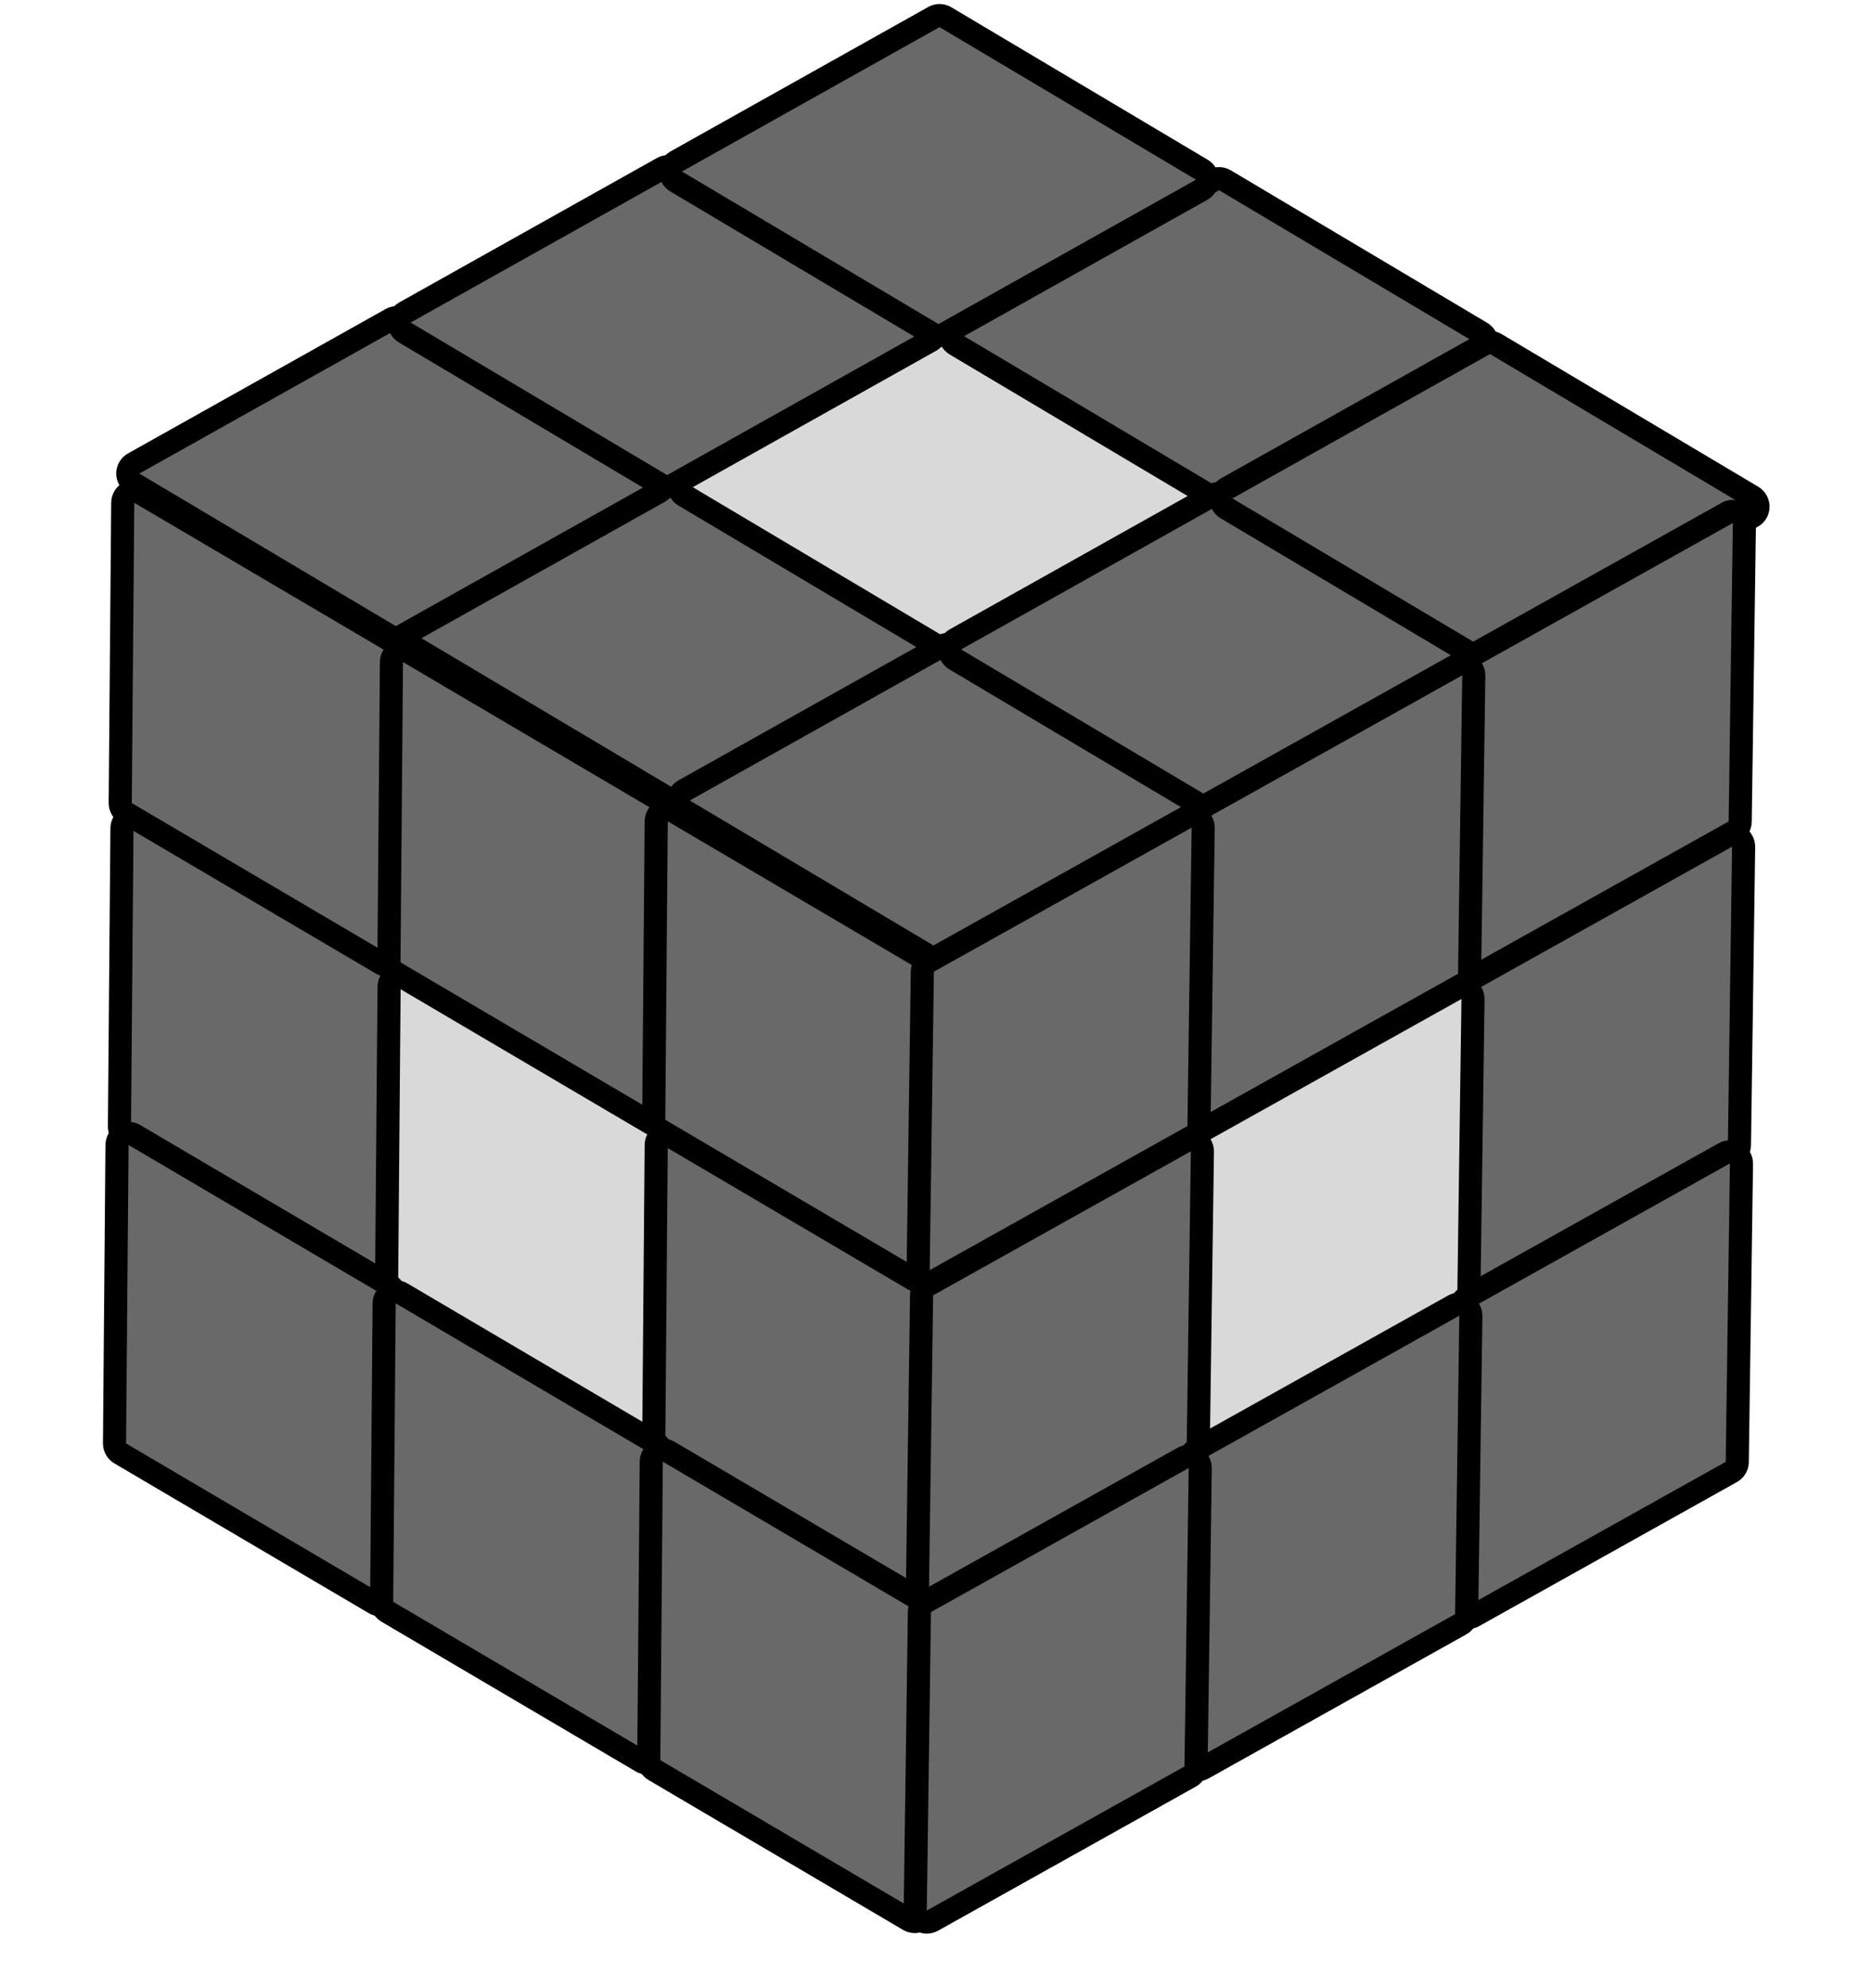 <svg width="81" height="86" viewBox="0 0 81 86" fill="none" xmlns="http://www.w3.org/2000/svg">
<g clip-path="url(#clip0_1_171)">
<path d="M6.027 35.395C5.874 35.304 5.685 35.304 5.53 35.393C5.375 35.482 5.279 35.648 5.277 35.828L5.169 48.731C5.168 48.911 5.261 49.077 5.414 49.167L16.428 55.65C16.581 55.74 16.771 55.74 16.926 55.651C17.08 55.562 17.177 55.396 17.178 55.217L17.286 42.313C17.288 42.133 17.194 41.967 17.041 41.877L6.027 35.395Z" fill="#696969" stroke="black" stroke-linejoin="round"/>
<path d="M17.586 42.244C17.433 42.154 17.243 42.153 17.088 42.242C16.933 42.332 16.837 42.497 16.836 42.677L16.727 55.581C16.726 55.76 16.819 55.926 16.973 56.017L27.986 62.499C28.14 62.589 28.329 62.59 28.484 62.5C28.639 62.411 28.735 62.245 28.736 62.066L28.845 49.162C28.846 48.983 28.753 48.817 28.599 48.726L17.586 42.244Z" fill="#D9D9D9" stroke="black" stroke-linejoin="round"/>
<path d="M29.144 49.093C28.991 49.003 28.801 49.002 28.646 49.092C28.492 49.181 28.395 49.347 28.394 49.526L28.286 62.43C28.284 62.609 28.378 62.776 28.531 62.866L39.545 69.348C39.698 69.439 39.888 69.439 40.042 69.35C40.197 69.26 40.293 69.095 40.295 68.915L40.403 56.012C40.404 55.832 40.311 55.666 40.158 55.576L29.144 49.093Z" fill="#696969" stroke="black" stroke-linejoin="round"/>
<path d="M5.813 49.093C5.66 49.003 5.471 49.002 5.316 49.092C5.161 49.181 5.065 49.347 5.063 49.526L4.955 62.43C4.954 62.609 5.047 62.776 5.2 62.866L16.214 69.348C16.367 69.439 16.557 69.439 16.712 69.35C16.866 69.26 16.962 69.095 16.964 68.915L17.072 56.012C17.074 55.832 16.98 55.666 16.827 55.576L5.813 49.093Z" fill="#696969" stroke="black" stroke-linejoin="round"/>
<path d="M17.372 55.943C17.218 55.852 17.029 55.852 16.874 55.941C16.719 56.031 16.623 56.196 16.622 56.376L16.513 69.279C16.512 69.459 16.605 69.625 16.759 69.715L27.772 76.198C27.925 76.288 28.115 76.288 28.27 76.199C28.424 76.11 28.521 75.944 28.522 75.765L28.631 62.861C28.632 62.681 28.538 62.515 28.385 62.425L17.372 55.943Z" fill="#696969" stroke="black" stroke-linejoin="round"/>
<path d="M28.93 62.792C28.777 62.702 28.587 62.701 28.432 62.791C28.278 62.88 28.181 63.045 28.18 63.225L28.072 76.129C28.07 76.308 28.164 76.474 28.317 76.564L39.331 83.047C39.484 83.137 39.673 83.138 39.828 83.049C39.983 82.959 40.079 82.793 40.081 82.614L40.189 69.71C40.19 69.531 40.097 69.365 39.944 69.274L28.93 62.792Z" fill="#696969" stroke="black" stroke-linejoin="round"/>
<path d="M74.705 36.184C74.86 36.097 75.05 36.101 75.203 36.194C75.355 36.286 75.448 36.454 75.445 36.633L75.264 49.536C75.261 49.716 75.164 49.88 75.009 49.967L63.852 56.2C63.697 56.287 63.508 56.283 63.355 56.191C63.202 56.098 63.11 55.93 63.112 55.751L63.294 42.848C63.296 42.668 63.394 42.504 63.549 42.417L74.705 36.184Z" fill="#696969" stroke="black" stroke-linejoin="round"/>
<path d="M62.996 42.772C63.151 42.685 63.341 42.689 63.494 42.782C63.646 42.874 63.739 43.042 63.736 43.222L63.555 56.125C63.552 56.304 63.455 56.468 63.3 56.555L52.143 62.788C51.988 62.875 51.799 62.871 51.646 62.779C51.493 62.686 51.401 62.518 51.403 62.339L51.585 49.436C51.587 49.256 51.684 49.092 51.84 49.005L62.996 42.772Z" fill="#D9D9D9" stroke="black" stroke-linejoin="round"/>
<path d="M51.287 49.36C51.442 49.273 51.632 49.277 51.785 49.37C51.937 49.462 52.03 49.63 52.027 49.81L51.846 62.713C51.843 62.892 51.746 63.056 51.591 63.143L40.434 69.377C40.279 69.463 40.089 69.46 39.937 69.367C39.784 69.274 39.692 69.106 39.694 68.927L39.876 56.024C39.878 55.844 39.975 55.68 40.13 55.594L51.287 49.36Z" fill="#696969" stroke="black" stroke-linejoin="round"/>
<path d="M6.061 21.316C5.907 21.226 5.718 21.226 5.563 21.315C5.408 21.404 5.312 21.57 5.311 21.749L5.202 34.73C5.2 34.91 5.294 35.076 5.447 35.166L16.526 41.687C16.679 41.777 16.869 41.778 17.024 41.688C17.178 41.599 17.275 41.434 17.276 41.254L17.385 28.273C17.387 28.094 17.293 27.928 17.14 27.837L6.061 21.316Z" fill="#696969" stroke="black" stroke-linejoin="round"/>
<path d="M17.688 28.206C17.535 28.116 17.345 28.116 17.19 28.205C17.035 28.294 16.939 28.46 16.938 28.64L16.829 41.62C16.827 41.8 16.921 41.966 17.074 42.056L28.154 48.577C28.307 48.667 28.496 48.668 28.651 48.579C28.806 48.489 28.902 48.324 28.903 48.144L29.012 35.163C29.014 34.984 28.92 34.818 28.767 34.728L17.688 28.206Z" fill="#696969" stroke="black" stroke-linejoin="round"/>
<path d="M29.144 35.093C28.991 35.003 28.801 35.002 28.646 35.092C28.492 35.181 28.395 35.347 28.394 35.526L28.286 48.43C28.284 48.609 28.378 48.776 28.531 48.866L39.545 55.348C39.698 55.439 39.888 55.439 40.042 55.35C40.197 55.261 40.293 55.095 40.295 54.915L40.403 42.012C40.404 41.832 40.311 41.666 40.158 41.576L29.144 35.093Z" fill="#696969" stroke="black" stroke-linejoin="round"/>
<path d="M17.874 27.104C17.718 27.191 17.622 27.354 17.622 27.533C17.621 27.712 17.715 27.878 17.87 27.97L28.961 34.565C29.116 34.657 29.306 34.66 29.461 34.573L40.61 28.326C40.765 28.239 40.861 28.075 40.862 27.897C40.863 27.718 40.768 27.551 40.614 27.46L29.523 20.864C29.368 20.773 29.178 20.77 29.023 20.857L17.874 27.104Z" fill="#696969" stroke="black" stroke-linejoin="round"/>
<path d="M29.614 20.571C29.459 20.658 29.363 20.822 29.362 21C29.361 21.179 29.456 21.345 29.61 21.437L40.702 28.032C40.856 28.124 41.046 28.127 41.202 28.04L52.35 21.793C52.505 21.706 52.602 21.542 52.602 21.364C52.603 21.185 52.509 21.019 52.354 20.927L41.263 14.332C41.108 14.24 40.918 14.237 40.763 14.324L29.614 20.571Z" fill="#D9D9D9" stroke="black" stroke-linejoin="round"/>
<path d="M41.354 14.038C41.199 14.125 41.103 14.289 41.102 14.467C41.101 14.646 41.196 14.813 41.35 14.904L52.442 21.5C52.596 21.591 52.786 21.594 52.941 21.507L64.091 15.26C64.246 15.173 64.342 15.01 64.342 14.831C64.343 14.652 64.249 14.486 64.094 14.394L53.003 7.799C52.848 7.707 52.658 7.704 52.503 7.791L41.354 14.038Z" fill="#696969" stroke="black" stroke-linejoin="round"/>
<path d="M29.599 34.191C29.444 34.278 29.347 34.441 29.347 34.62C29.346 34.799 29.44 34.965 29.595 35.057L40.686 41.652C40.841 41.744 41.031 41.747 41.186 41.66L52.335 35.413C52.49 35.326 52.586 35.162 52.587 34.984C52.588 34.805 52.493 34.639 52.339 34.547L41.247 27.952C41.093 27.86 40.903 27.857 40.748 27.944L29.599 34.191Z" fill="#696969" stroke="black" stroke-linejoin="round"/>
<path d="M41.339 27.658C41.184 27.745 41.088 27.909 41.087 28.087C41.086 28.266 41.181 28.433 41.335 28.524L52.426 35.119C52.581 35.211 52.771 35.214 52.926 35.127L64.075 28.88C64.23 28.793 64.326 28.63 64.327 28.451C64.328 28.272 64.233 28.106 64.079 28.014L52.987 21.419C52.833 21.327 52.643 21.324 52.488 21.411L41.339 27.658Z" fill="#696969" stroke="black" stroke-linejoin="round"/>
<path d="M53.079 21.125C52.924 21.212 52.828 21.376 52.827 21.554C52.826 21.733 52.921 21.9 53.075 21.991L64.166 28.587C64.321 28.678 64.511 28.681 64.666 28.594L75.815 22.347C75.971 22.26 76.067 22.097 76.067 21.918C76.068 21.739 75.974 21.573 75.819 21.481L64.728 14.886C64.573 14.794 64.383 14.791 64.228 14.878L53.079 21.125Z" fill="#696969" stroke="black" stroke-linejoin="round"/>
<path d="M5.781 20.05C5.626 20.137 5.53 20.3 5.529 20.479C5.528 20.658 5.622 20.824 5.777 20.916L16.868 27.511C17.023 27.603 17.213 27.606 17.368 27.519L28.517 21.272C28.672 21.185 28.768 21.021 28.769 20.843C28.77 20.664 28.675 20.497 28.521 20.406L17.43 13.81C17.275 13.719 17.085 13.716 16.93 13.803L5.781 20.05Z" fill="#696969" stroke="black" stroke-linejoin="round"/>
<path d="M17.521 13.517C17.366 13.604 17.27 13.768 17.269 13.946C17.268 14.125 17.363 14.291 17.517 14.383L28.608 20.978C28.763 21.07 28.953 21.073 29.108 20.986L40.257 14.739C40.413 14.652 40.508 14.488 40.509 14.31C40.51 14.131 40.416 13.965 40.261 13.873L29.17 7.278C29.015 7.186 28.825 7.183 28.67 7.27L17.521 13.517Z" fill="#696969" stroke="black" stroke-linejoin="round"/>
<path d="M29.261 6.984C29.106 7.071 29.01 7.235 29.009 7.413C29.008 7.592 29.103 7.759 29.257 7.85L40.349 14.445C40.503 14.537 40.694 14.54 40.849 14.453L51.998 8.206C52.153 8.119 52.249 7.956 52.249 7.777C52.25 7.598 52.156 7.432 52.001 7.34L40.91 0.745C40.755 0.653 40.565 0.65 40.41 0.737L29.261 6.984Z" fill="#696969" stroke="black" stroke-linejoin="round"/>
<path d="M74.739 22.184C74.894 22.097 75.084 22.101 75.236 22.194C75.389 22.286 75.481 22.454 75.479 22.634L75.297 35.536C75.295 35.716 75.198 35.88 75.043 35.967L63.886 42.2C63.731 42.287 63.541 42.283 63.389 42.191C63.236 42.098 63.144 41.93 63.146 41.751L63.328 28.848C63.33 28.668 63.427 28.504 63.582 28.417L74.739 22.184Z" fill="#696969" stroke="black" stroke-linejoin="round"/>
<path d="M63.03 28.772C63.185 28.685 63.375 28.689 63.527 28.782C63.68 28.874 63.772 29.042 63.77 29.222L63.588 42.125C63.586 42.304 63.489 42.468 63.334 42.555L52.177 48.788C52.022 48.875 51.832 48.871 51.68 48.779C51.527 48.686 51.434 48.518 51.437 48.339L51.618 35.436C51.621 35.256 51.718 35.092 51.873 35.006L63.03 28.772Z" fill="#696969" stroke="black" stroke-linejoin="round"/>
<path d="M51.321 35.36C51.476 35.273 51.665 35.277 51.818 35.37C51.971 35.463 52.063 35.63 52.061 35.81L51.879 48.713C51.877 48.892 51.779 49.056 51.624 49.143L40.468 55.377C40.313 55.463 40.123 55.46 39.97 55.367C39.818 55.274 39.725 55.106 39.728 54.927L39.909 42.024C39.912 41.844 40.009 41.68 40.164 41.594L51.321 35.36Z" fill="#696969" stroke="black" stroke-linejoin="round"/>
<path d="M74.612 49.884C74.767 49.797 74.957 49.801 75.109 49.894C75.262 49.986 75.354 50.154 75.352 50.334L75.17 63.236C75.168 63.416 75.071 63.58 74.915 63.667L63.759 69.9C63.604 69.987 63.414 69.983 63.261 69.891C63.109 69.798 63.016 69.63 63.019 69.451L63.2 56.548C63.203 56.368 63.3 56.204 63.455 56.117L74.612 49.884Z" fill="#696969" stroke="black" stroke-linejoin="round"/>
<path d="M62.903 56.472C63.058 56.385 63.247 56.389 63.4 56.482C63.553 56.575 63.645 56.742 63.643 56.922L63.461 69.825C63.459 70.004 63.361 70.168 63.206 70.255L52.05 76.489C51.895 76.575 51.705 76.572 51.552 76.479C51.4 76.386 51.307 76.218 51.31 76.039L51.491 63.136C51.494 62.956 51.591 62.792 51.746 62.706L62.903 56.472Z" fill="#696969" stroke="black" stroke-linejoin="round"/>
<path d="M51.194 63.06C51.349 62.973 51.538 62.977 51.691 63.07C51.844 63.163 51.936 63.33 51.934 63.51L51.752 76.413C51.75 76.592 51.652 76.756 51.497 76.843L40.341 83.077C40.186 83.163 39.996 83.16 39.843 83.067C39.691 82.974 39.598 82.806 39.601 82.627L39.782 69.724C39.785 69.544 39.882 69.38 40.037 69.294L51.194 63.06Z" fill="#696969" stroke="black" stroke-linejoin="round"/>
</g>
<defs>
<clipPath id="clip0_1_171">
<rect width="80.469" height="85.971" fill="white"/>
</clipPath>
</defs>
</svg>
